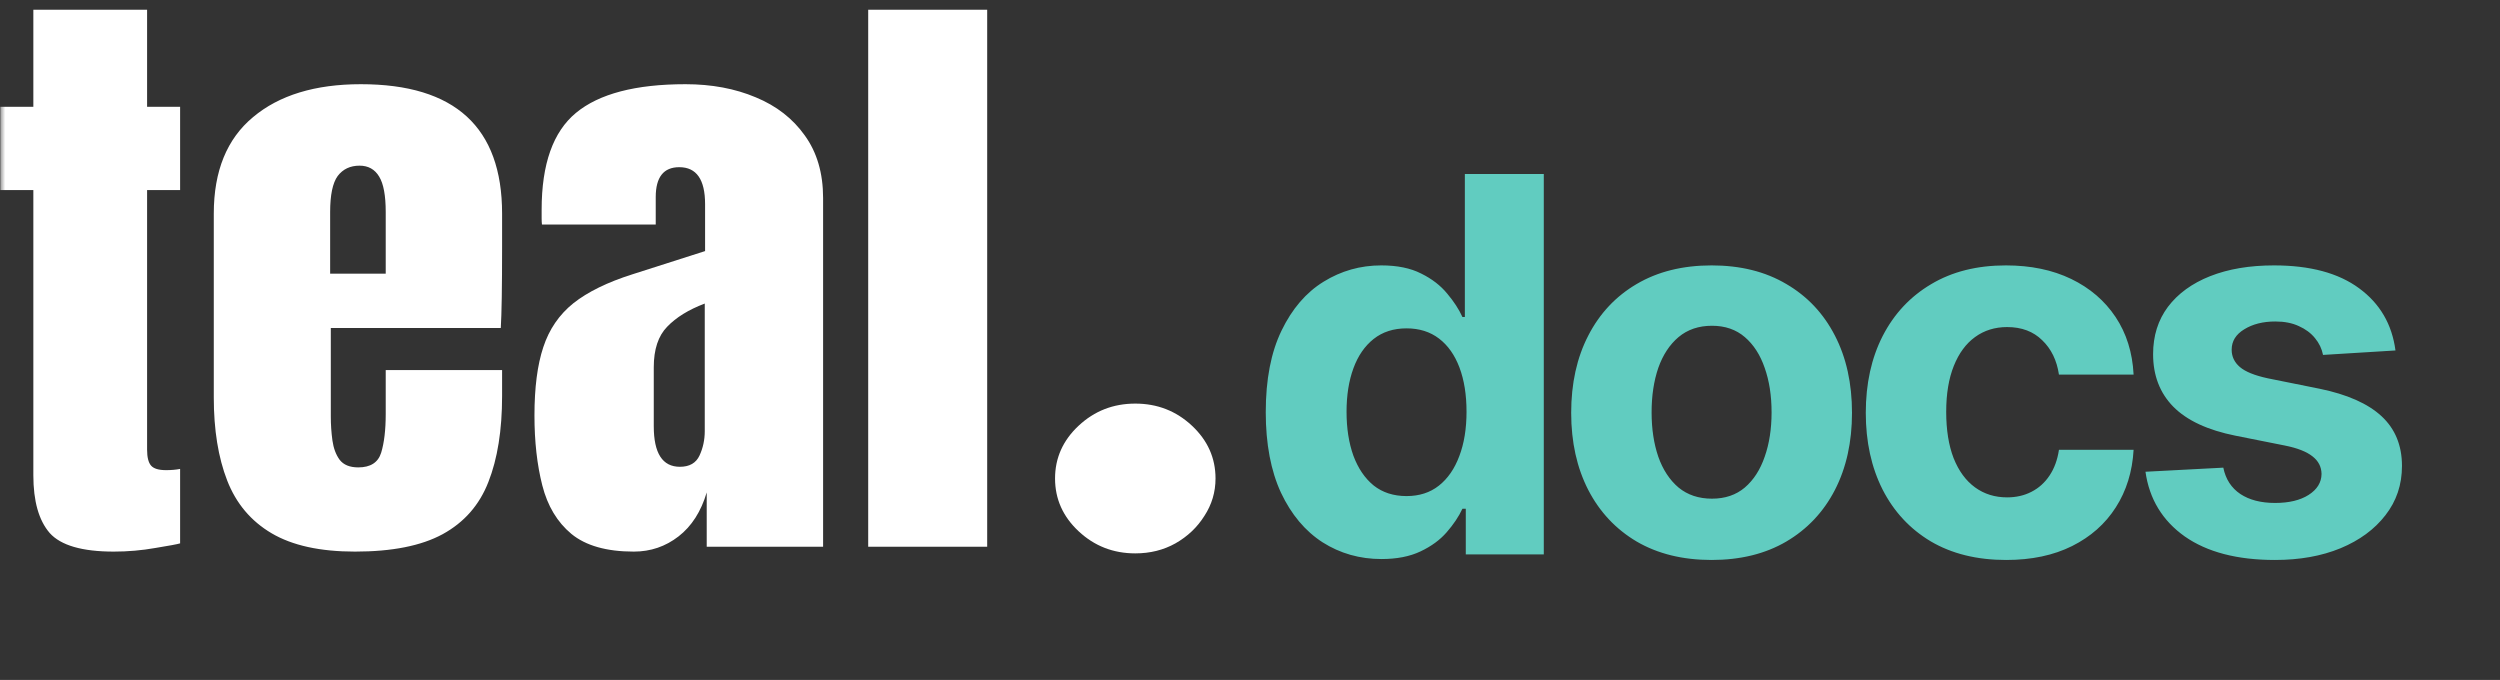 <svg width="239" height="65" viewBox="0 0 239 65" fill="none" xmlns="http://www.w3.org/2000/svg">
<rect x="0" y="0" width="239" height="65" fill="#333333" stroke="none"/>
<g clip-path="url(#clip0_230_2055)">
<mask id="mask0_230_2055" style="mask-type:luminance" maskUnits="userSpaceOnUse" x="0" y="0" width="120" height="56">
<path d="M120 0H0V56H120V0Z" fill="white"/>
</mask>
<g mask="url(#mask0_230_2055)">
<path d="M10.875 52.733C7.854 52.733 5.812 52.14 4.75 50.954C3.708 49.748 3.188 47.911 3.188 45.441V18.171H0.031V10.208H3.188V0.933H14.062V10.208H17.219V18.171H14.062V42.991C14.062 43.711 14.188 44.217 14.438 44.508C14.688 44.8 15.167 44.946 15.875 44.946C16.375 44.946 16.823 44.907 17.219 44.829V51.946C16.969 52.023 16.188 52.169 14.875 52.383C13.562 52.617 12.229 52.733 10.875 52.733ZM33.938 52.733C30.604 52.733 27.948 52.15 25.969 50.983C23.99 49.817 22.573 48.134 21.719 45.937C20.865 43.74 20.438 41.096 20.438 38.004V20.417C20.438 16.352 21.688 13.28 24.188 11.2C26.688 9.1 30.125 8.05 34.5 8.05C43.5 8.05 48 12.172 48 20.417V23.596C48 27.446 47.958 30.032 47.875 31.354H31.625V39.812C31.625 40.59 31.677 41.358 31.781 42.116C31.886 42.855 32.114 43.468 32.469 43.954C32.844 44.44 33.438 44.683 34.25 44.683C35.417 44.683 36.146 44.217 36.438 43.283C36.729 42.33 36.875 41.096 36.875 39.579V35.379H48V37.858C48 41.125 47.562 43.866 46.688 46.083C45.833 48.28 44.375 49.943 42.312 51.071C40.271 52.179 37.479 52.733 33.938 52.733ZM31.562 26.162H36.875V20.271C36.875 18.696 36.667 17.568 36.25 16.887C35.833 16.187 35.208 15.837 34.375 15.837C33.479 15.837 32.781 16.168 32.281 16.829C31.802 17.49 31.562 18.637 31.562 20.271V26.162ZM60.594 52.733C57.99 52.733 56 52.169 54.625 51.041C53.271 49.914 52.344 48.368 51.844 46.404C51.344 44.44 51.094 42.214 51.094 39.725C51.094 37.061 51.375 34.883 51.938 33.191C52.5 31.48 53.458 30.08 54.812 28.991C56.188 27.903 58.073 26.979 60.469 26.221L67.406 24.004V19.512C67.406 17.16 66.583 15.983 64.938 15.983C63.438 15.983 62.688 16.936 62.688 18.841V21.466H51.812C51.792 21.311 51.781 21.116 51.781 20.883C51.781 20.63 51.781 20.348 51.781 20.037C51.781 15.682 52.875 12.6 55.062 10.791C57.271 8.964 60.76 8.05 65.531 8.05C68.031 8.05 70.271 8.468 72.25 9.304C74.229 10.12 75.792 11.336 76.938 12.95C78.104 14.563 78.688 16.557 78.688 18.929V52.266H67.562V47.075C67.021 48.903 66.125 50.303 64.875 51.275C63.625 52.247 62.198 52.733 60.594 52.733ZM65 44.625C65.917 44.625 66.542 44.265 66.875 43.546C67.208 42.826 67.375 42.048 67.375 41.212V29.02C65.833 29.604 64.636 30.343 63.781 31.237C62.927 32.112 62.5 33.405 62.5 35.116V40.746C62.5 43.332 63.333 44.625 65 44.625ZM83 52.266V0.933H94.375V52.266H83Z" fill="white"/>
<path d="M108.534 52.903C106.432 52.903 104.628 52.2 103.122 50.795C101.616 49.389 100.863 47.706 100.863 45.743C100.863 43.782 101.616 42.098 103.122 40.693C104.628 39.287 106.432 38.584 108.534 38.584C110.636 38.584 112.44 39.287 113.946 40.693C115.451 42.098 116.204 43.782 116.204 45.743C116.204 47.043 115.849 48.236 115.139 49.323C114.457 50.41 113.534 51.285 112.369 51.948C111.232 52.584 109.954 52.903 108.534 52.903Z" fill="white"/>
</g>
</g>
<path d="M132.068 53.444C129.997 53.444 128.121 52.911 126.44 51.846C124.771 50.769 123.445 49.188 122.462 47.105C121.492 45.01 121.006 42.441 121.006 39.399C121.006 36.274 121.509 33.676 122.516 31.604C123.522 29.521 124.859 27.965 126.528 26.935C128.209 25.893 130.05 25.372 132.05 25.372C133.577 25.372 134.85 25.633 135.868 26.153C136.898 26.662 137.726 27.302 138.354 28.071C138.993 28.829 139.478 29.574 139.81 30.308H140.04V16.636H147.587V53H140.129V48.632H139.81C139.455 49.39 138.951 50.141 138.3 50.887C137.661 51.621 136.827 52.231 135.797 52.716C134.779 53.201 133.536 53.444 132.068 53.444ZM134.465 47.425C135.684 47.425 136.714 47.093 137.555 46.43C138.407 45.756 139.058 44.815 139.508 43.607C139.969 42.4 140.2 40.985 140.2 39.364C140.2 37.742 139.975 36.333 139.526 35.138C139.076 33.942 138.425 33.019 137.572 32.368C136.72 31.717 135.684 31.391 134.465 31.391C133.222 31.391 132.175 31.729 131.322 32.403C130.47 33.078 129.825 34.013 129.387 35.209C128.949 36.404 128.73 37.789 128.73 39.364C128.73 40.95 128.949 42.352 129.387 43.572C129.837 44.779 130.482 45.726 131.322 46.413C132.175 47.087 133.222 47.425 134.465 47.425ZM163.628 53.533C160.87 53.533 158.485 52.947 156.472 51.775C154.472 50.591 152.927 48.946 151.838 46.839C150.749 44.72 150.205 42.264 150.205 39.47C150.205 36.653 150.749 34.191 151.838 32.084C152.927 29.965 154.472 28.32 156.472 27.148C158.485 25.964 160.87 25.372 163.628 25.372C166.386 25.372 168.765 25.964 170.766 27.148C172.778 28.32 174.329 29.965 175.418 32.084C176.507 34.191 177.051 36.653 177.051 39.47C177.051 42.264 176.507 44.72 175.418 46.839C174.329 48.946 172.778 50.591 170.766 51.775C168.765 52.947 166.386 53.533 163.628 53.533ZM163.664 47.673C164.918 47.673 165.966 47.318 166.806 46.608C167.647 45.886 168.28 44.903 168.706 43.66C169.144 42.418 169.363 41.003 169.363 39.417C169.363 37.831 169.144 36.416 168.706 35.173C168.28 33.93 167.647 32.948 166.806 32.226C165.966 31.504 164.918 31.143 163.664 31.143C162.397 31.143 161.332 31.504 160.468 32.226C159.615 32.948 158.97 33.93 158.532 35.173C158.106 36.416 157.893 37.831 157.893 39.417C157.893 41.003 158.106 42.418 158.532 43.66C158.97 44.903 159.615 45.886 160.468 46.608C161.332 47.318 162.397 47.673 163.664 47.673ZM191.792 53.533C188.999 53.533 186.596 52.941 184.583 51.757C182.583 50.562 181.044 48.904 179.967 46.785C178.901 44.667 178.369 42.228 178.369 39.47C178.369 36.677 178.907 34.226 179.985 32.119C181.074 30 182.618 28.349 184.619 27.166C186.619 25.97 188.999 25.372 191.757 25.372C194.136 25.372 196.219 25.804 198.007 26.668C199.794 27.532 201.209 28.746 202.25 30.308C203.292 31.871 203.866 33.706 203.972 35.812H196.835C196.633 34.451 196.101 33.356 195.237 32.528C194.384 31.687 193.266 31.267 191.881 31.267C190.709 31.267 189.685 31.587 188.809 32.226C187.945 32.853 187.27 33.771 186.785 34.978C186.3 36.185 186.057 37.647 186.057 39.364C186.057 41.104 186.294 42.583 186.767 43.803C187.253 45.022 187.933 45.951 188.809 46.59C189.685 47.229 190.709 47.549 191.881 47.549C192.745 47.549 193.52 47.371 194.207 47.016C194.905 46.661 195.479 46.146 195.929 45.472C196.391 44.785 196.693 43.962 196.835 43.004H203.972C203.854 45.087 203.286 46.922 202.268 48.508C201.262 50.082 199.871 51.313 198.095 52.201C196.32 53.089 194.219 53.533 191.792 53.533ZM229.007 33.504L222.082 33.93C221.964 33.339 221.71 32.806 221.319 32.332C220.928 31.847 220.413 31.462 219.774 31.178C219.147 30.882 218.395 30.734 217.519 30.734C216.347 30.734 215.359 30.983 214.554 31.48C213.749 31.965 213.347 32.617 213.347 33.433C213.347 34.084 213.607 34.635 214.128 35.084C214.649 35.534 215.542 35.895 216.809 36.168L221.745 37.162C224.397 37.706 226.373 38.582 227.675 39.79C228.978 40.997 229.629 42.583 229.629 44.548C229.629 46.336 229.102 47.904 228.048 49.254C227.007 50.603 225.574 51.657 223.751 52.414C221.94 53.16 219.851 53.533 217.484 53.533C213.873 53.533 210.997 52.781 208.854 51.278C206.724 49.763 205.475 47.703 205.108 45.099L212.548 44.708C212.772 45.809 213.317 46.649 214.181 47.229C215.045 47.798 216.152 48.082 217.501 48.082C218.827 48.082 219.893 47.827 220.697 47.318C221.514 46.797 221.929 46.129 221.94 45.312C221.929 44.625 221.638 44.063 221.07 43.625C220.502 43.175 219.626 42.832 218.442 42.595L213.719 41.654C211.056 41.121 209.073 40.198 207.771 38.884C206.481 37.57 205.836 35.895 205.836 33.859C205.836 32.108 206.309 30.598 207.256 29.332C208.215 28.065 209.559 27.088 211.287 26.402C213.027 25.715 215.063 25.372 217.395 25.372C220.839 25.372 223.55 26.1 225.527 27.556C227.516 29.012 228.676 30.995 229.007 33.504Z" fill="#61CCC0"/>
<defs>
<clipPath id="clip0_230_2055">
<rect width="120" height="56" fill="white"/>
</clipPath>
</defs>
</svg>
